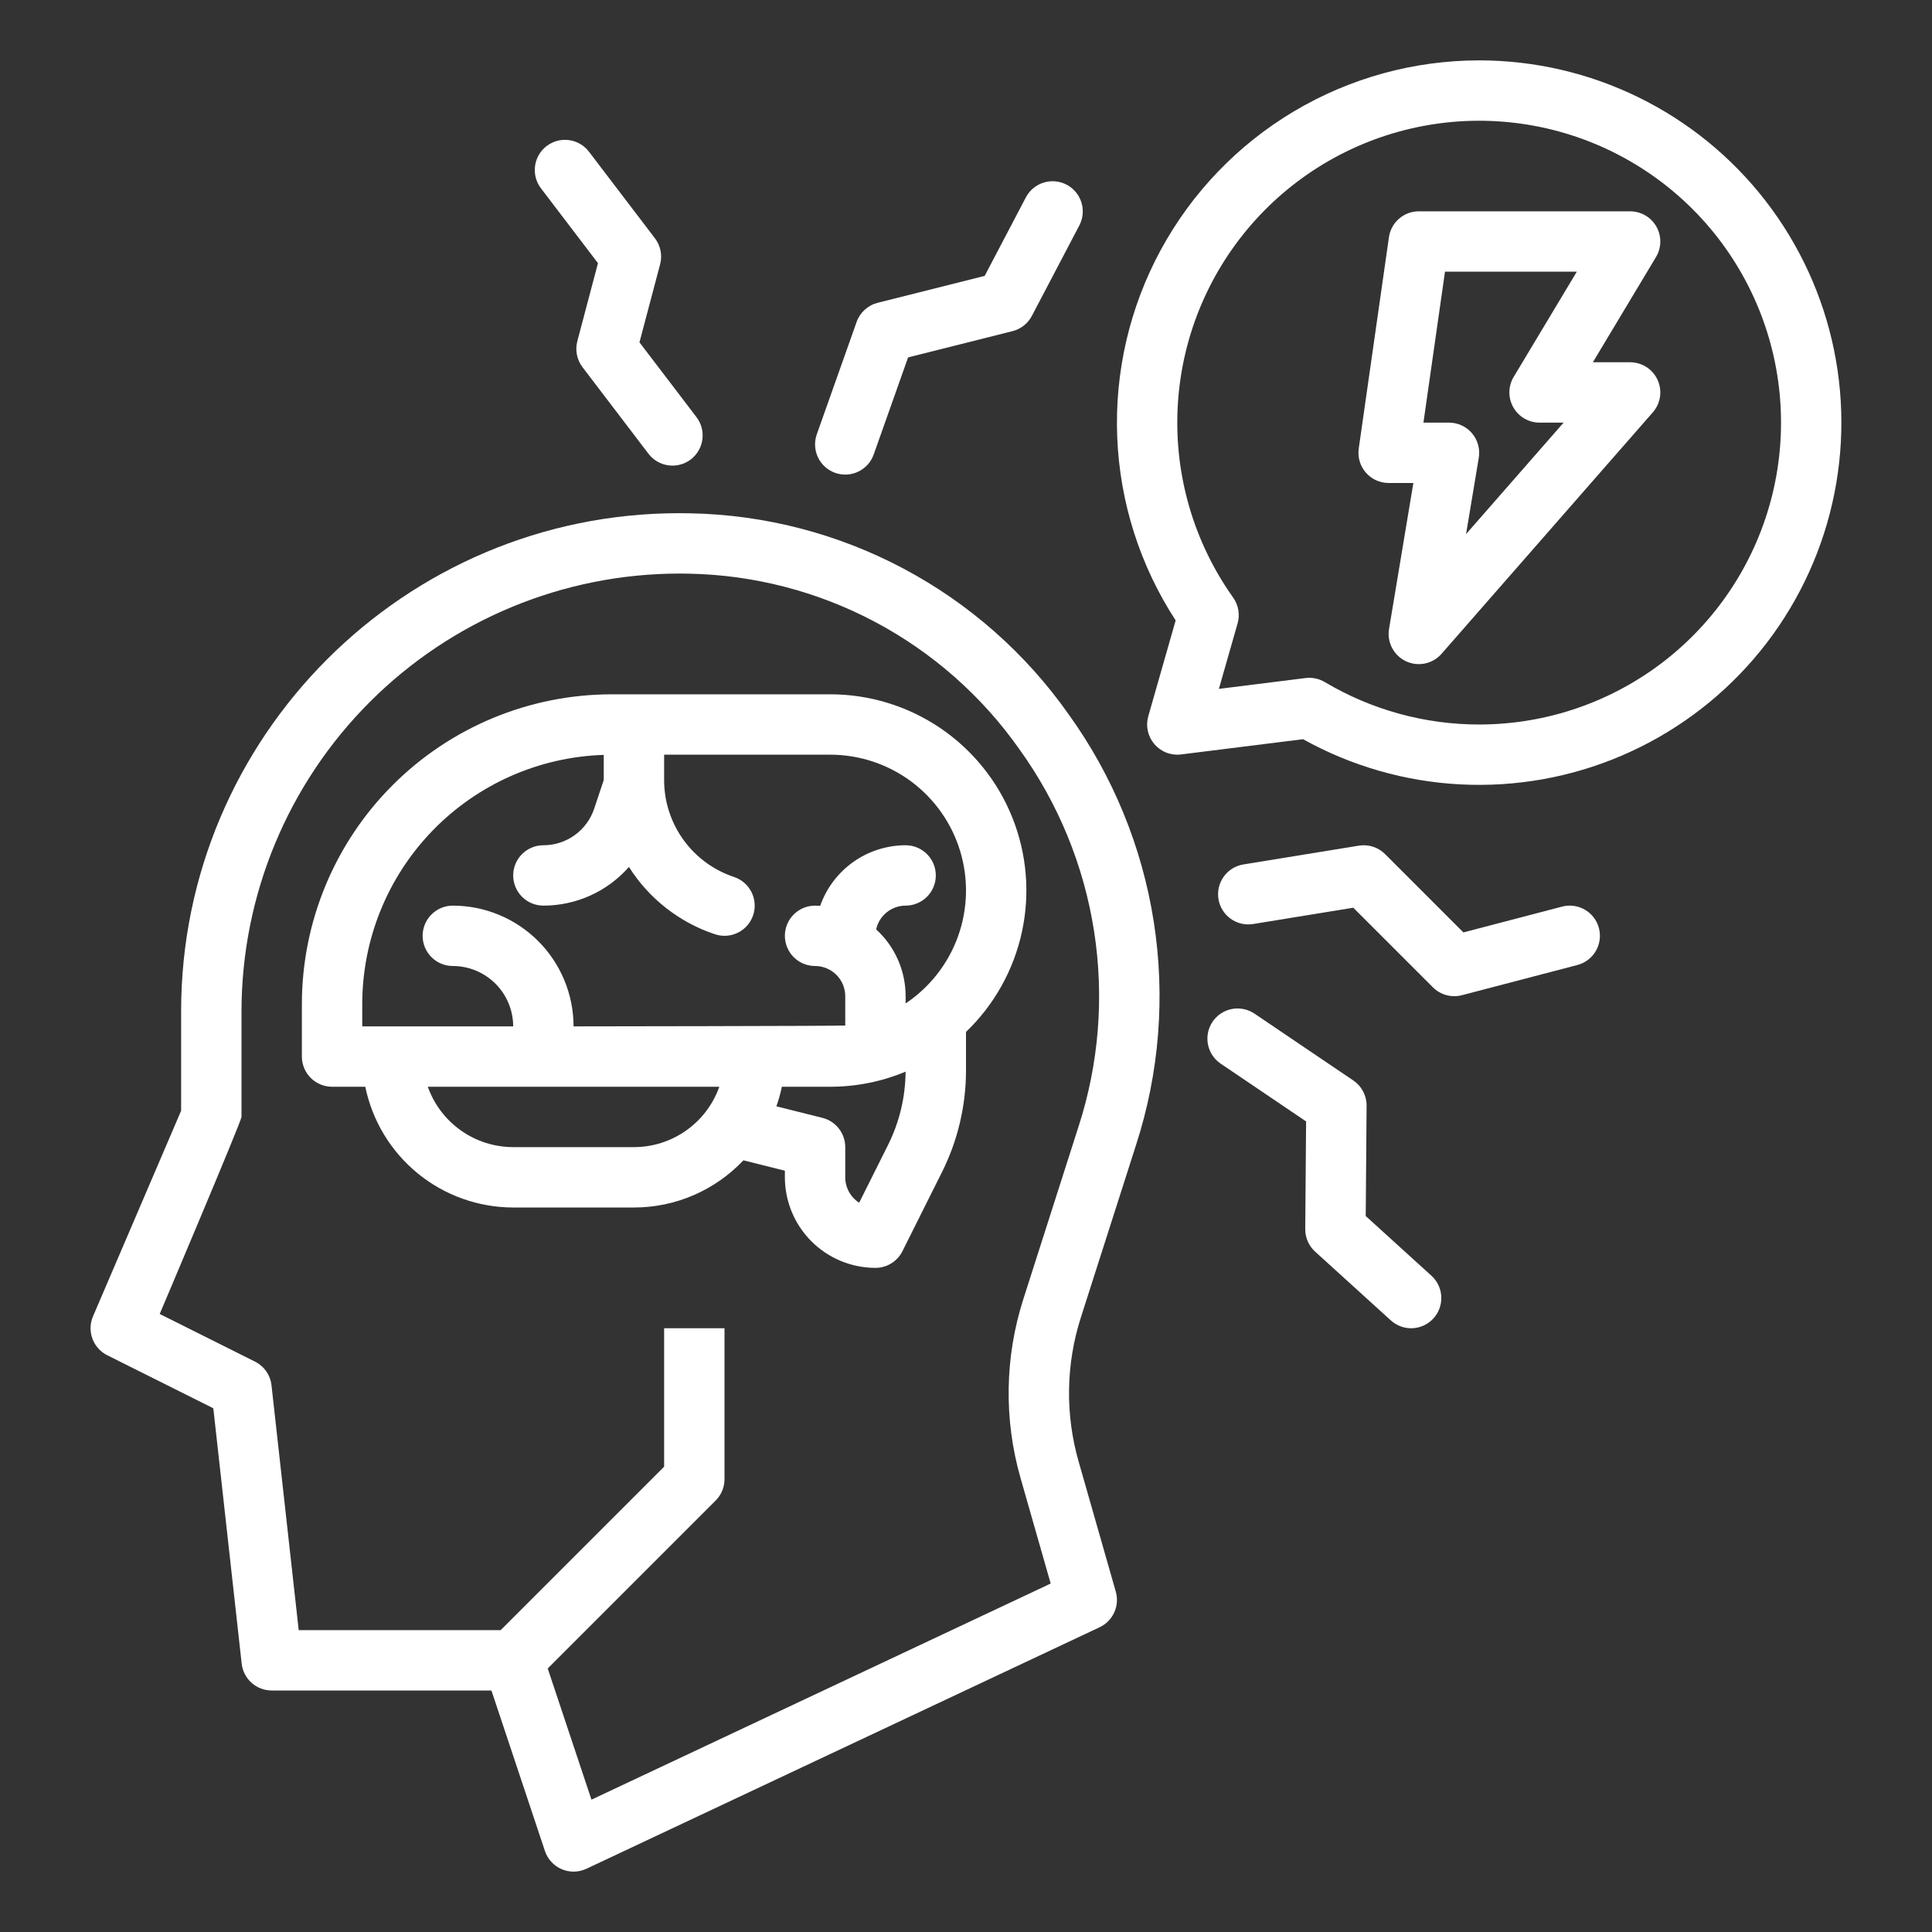 <svg width="512" height="512" viewBox="0 0 512 512" fill="none" xmlns="http://www.w3.org/2000/svg">
<rect x="0" y="0" width="512" height="512" fill="#333333" stroke="none"/>
<path d="M220 184H162.052C140.298 184.025 119.442 192.677 104.06 208.06C88.677 223.442 80.025 244.298 80 266.052V280C80 282.122 80.843 284.157 82.343 285.657C83.843 287.157 85.878 288 88 288H96.805C98.661 297.028 103.573 305.141 110.712 310.97C117.852 316.799 126.783 319.988 136 320H168C173.432 320.002 178.806 318.894 183.794 316.744C188.782 314.595 193.279 311.449 197.008 307.5L208 310.246V312C208.007 318.363 210.538 324.463 215.037 328.963C219.537 333.462 225.637 335.993 232 336C233.486 336 234.942 335.586 236.206 334.805C237.469 334.024 238.491 332.907 239.155 331.578L249.666 310.558C253.821 302.223 255.989 293.038 256 283.725V273.47C263.488 266.291 268.655 257.034 270.837 246.893C273.019 236.752 272.116 226.19 268.243 216.566C264.371 206.942 257.707 198.698 249.109 192.894C240.512 187.09 230.373 183.993 220 184V184ZM168 304H136C131.038 303.994 126.2 302.453 122.148 299.589C118.097 296.724 115.031 292.676 113.371 288H190.629C188.969 292.676 185.903 296.724 181.852 299.589C177.8 302.453 172.962 303.994 168 304V304ZM235.355 303.4L227.688 318.734C226.558 318.011 225.628 317.015 224.983 315.838C224.339 314.662 224.001 313.342 224 312V304C224 302.216 223.404 300.483 222.305 299.077C221.207 297.671 219.671 296.672 217.94 296.239L205.754 293.193C206.353 291.497 206.836 289.762 207.2 288H220C226.863 288.006 233.659 286.647 239.992 284C239.944 290.735 238.358 297.371 235.355 303.4V303.4ZM240 265.917V264C240.001 260.668 239.306 257.373 237.961 254.326C236.616 251.278 234.649 248.544 232.187 246.3C232.577 244.517 233.564 242.92 234.984 241.775C236.405 240.629 238.175 240.003 240 240C242.122 240 244.157 239.157 245.657 237.657C247.157 236.157 248 234.122 248 232C248 229.878 247.157 227.843 245.657 226.343C244.157 224.843 242.122 224 240 224C235.031 224.006 230.187 225.552 226.133 228.425C222.079 231.297 219.015 235.355 217.362 240.041C216.911 240.016 216.457 240 216 240C213.878 240 211.843 240.843 210.343 242.343C208.843 243.843 208 245.878 208 248C208 250.122 208.843 252.157 210.343 253.657C211.843 255.157 213.878 256 216 256C218.121 256.002 220.154 256.846 221.654 258.346C223.154 259.846 223.998 261.879 224 264V271.772C222.686 271.918 152 272 152 272C151.99 263.516 148.616 255.382 142.617 249.383C136.618 243.384 128.484 240.01 120 240C117.878 240 115.843 240.843 114.343 242.343C112.843 243.843 112 245.878 112 248C112 250.122 112.843 252.157 114.343 253.657C115.843 255.157 117.878 256 120 256C124.242 256.005 128.309 257.692 131.308 260.692C134.308 263.691 135.995 267.758 136 272H96V266.052C96.022 248.898 102.71 232.423 114.652 220.108C126.594 207.793 142.854 200.602 160 200.052V206.702L157.47 214.291C156.53 217.12 154.723 219.581 152.305 221.323C149.887 223.066 146.981 224.003 144 224C141.878 224 139.843 224.843 138.343 226.343C136.843 227.843 136 229.878 136 232C136 234.122 136.843 236.157 138.343 237.657C139.843 239.157 141.878 240 144 240C148.291 240.003 152.533 239.091 156.444 237.323C160.354 235.555 163.842 232.974 166.674 229.75C171.986 238.151 180.042 244.455 189.474 247.59C190.471 247.922 191.523 248.055 192.571 247.98C193.619 247.906 194.642 247.626 195.582 247.156C196.522 246.686 197.36 246.036 198.048 245.242C198.736 244.448 199.262 243.527 199.594 242.53C199.926 241.533 200.059 240.481 199.984 239.433C199.91 238.385 199.63 237.362 199.16 236.422C198.69 235.482 198.04 234.644 197.246 233.956C196.452 233.268 195.531 232.742 194.534 232.41C189.134 230.617 184.437 227.168 181.109 222.552C177.782 217.937 175.994 212.39 176 206.7V200H220C227.723 199.997 235.241 202.479 241.445 207.078C247.649 211.677 252.208 218.15 254.451 225.54C256.693 232.93 256.498 240.845 253.896 248.116C251.294 255.387 246.422 261.628 240 265.917V265.917Z" fill="#ffffff" id="id_101"></path>
<path d="M183.026 136.034C182.02 136.011 181.011 136 180 136C107.215 136 48 195.215 48 268V294.357L24.647 348.849C23.843 350.724 23.787 352.836 24.488 354.751C25.19 356.667 26.597 358.242 28.422 359.155L56.53 373.209L64.049 440.884C64.266 442.841 65.198 444.648 66.665 445.961C68.132 447.274 70.031 448 72 448H130.234L144.411 490.53C144.768 491.603 145.349 492.587 146.115 493.419C146.88 494.251 147.814 494.911 148.853 495.356C149.892 495.801 151.014 496.02 152.145 496C153.275 495.98 154.388 495.72 155.411 495.238L291.411 431.238C293.129 430.43 294.503 429.037 295.288 427.308C296.073 425.58 296.218 423.628 295.697 421.803L285.853 387.345C282.26 374.818 282.469 361.507 286.453 349.099L301.053 303.465C307.248 284.368 308.859 264.082 305.757 244.246C302.654 224.411 294.924 205.586 283.194 189.293C271.851 173.175 256.872 159.955 239.47 150.702C222.067 141.45 202.731 136.425 183.026 136.034V136.034ZM285.812 298.588L271.212 344.222C266.263 359.638 266.003 376.176 270.466 391.74L278.442 419.657L156.742 476.927L145.153 442.161L189.653 397.661C190.397 396.918 190.987 396.036 191.39 395.064C191.793 394.093 192 393.052 192 392V352H176V388.687L132.686 432H79.16L71.951 367.116C71.803 365.789 71.326 364.52 70.562 363.424C69.798 362.329 68.772 361.442 67.578 360.845L42.325 348.218C42.325 348.218 64 297.083 64 296V268C64.035 237.246 76.267 207.761 98.014 186.014C119.761 164.268 149.246 152.035 180 152C180.891 152 181.779 152.01 182.664 152.03C199.879 152.375 216.771 156.769 231.973 164.856C247.174 172.943 260.257 184.496 270.164 198.58C280.44 212.851 287.212 229.341 289.931 246.715C292.649 264.09 291.238 281.86 285.812 298.588V298.588Z" fill="#ffffff" id="id_102"></path>
<path d="M392 16C374.709 16.003 357.741 20.674 342.885 29.521C328.03 38.369 315.84 51.063 307.601 66.264C299.362 81.465 295.381 98.609 296.078 115.885C296.775 133.162 302.124 149.929 311.561 164.417L304.308 189.8C303.944 191.071 303.902 192.413 304.184 193.705C304.466 194.997 305.064 196.199 305.925 197.203C306.785 198.207 307.881 198.982 309.114 199.459C310.347 199.936 311.68 200.1 312.992 199.936L345.319 195.895C358.13 203.021 372.403 207.118 387.043 207.873C401.684 208.627 416.302 206.019 429.778 200.247C443.254 194.476 455.229 185.695 464.785 174.578C474.341 163.46 481.224 150.302 484.906 136.112C488.588 121.923 488.972 107.078 486.027 92.717C483.082 78.356 476.888 64.86 467.919 53.264C458.95 41.669 447.444 32.281 434.284 25.822C421.124 19.362 406.659 16.002 392 16V16ZM392 192C377.598 192.009 363.461 188.124 351.087 180.756C349.556 179.844 347.765 179.469 345.997 179.688L323.017 182.561L327.976 165.206C328.306 164.051 328.372 162.836 328.168 161.651C327.964 160.467 327.496 159.344 326.799 158.365C316.404 143.75 311.223 126.066 312.085 108.152C312.948 90.238 319.805 73.134 331.556 59.585C343.306 46.036 359.268 36.828 376.88 33.44C394.492 30.052 412.731 32.681 428.67 40.903C444.608 49.125 457.322 62.464 464.769 78.779C472.217 95.095 473.966 113.439 469.736 130.868C465.506 148.296 455.543 163.798 441.445 174.884C427.348 185.971 409.934 191.998 392 192V192Z" fill="#ffffff" id="id_103"></path>
<path d="M432 96H422.129L438.86 68.116C439.588 66.902 439.982 65.516 439.999 64.101C440.017 62.685 439.659 61.29 438.962 60.058C438.264 58.826 437.252 57.802 436.029 57.089C434.806 56.376 433.416 56 432 56H376C374.074 56 372.214 56.695 370.759 57.956C369.304 59.218 368.353 60.962 368.081 62.868L360.081 118.868C359.919 120.003 360.002 121.159 360.326 122.258C360.649 123.358 361.206 124.375 361.956 125.241C362.707 126.107 363.636 126.802 364.678 127.278C365.721 127.754 366.854 128 368 128H374.556L368.109 166.685C367.823 168.402 368.104 170.165 368.911 171.707C369.718 173.25 371.005 174.487 372.578 175.232C374.152 175.976 375.925 176.187 377.629 175.833C379.333 175.478 380.875 174.578 382.021 173.268L438.021 109.268C439.033 108.111 439.691 106.688 439.915 105.167C440.139 103.647 439.92 102.094 439.285 100.694C438.65 99.294 437.625 98.108 436.333 97.275C435.041 96.443 433.537 96 432 96ZM401.039 107.941C401.736 109.173 402.748 110.198 403.971 110.911C405.194 111.624 406.584 112 408 112H414.37L388.52 141.543L391.891 121.315C392.082 120.169 392.021 118.995 391.712 117.875C391.404 116.755 390.855 115.715 390.104 114.829C389.353 113.942 388.418 113.23 387.364 112.742C386.31 112.253 385.162 112 384 112H377.224L382.938 72H417.871L401.14 99.884C400.412 101.098 400.019 102.483 400.001 103.899C399.983 105.314 400.341 106.709 401.039 107.941V107.941Z" fill="#ffffff" id="id_104"></path>
<path d="M271.879 52.283L260.948 73.114L232.6 80.241C231.321 80.562 230.141 81.195 229.166 82.083C228.191 82.97 227.45 84.085 227.01 85.328L216.459 115.1C216.108 116.09 215.956 117.14 216.01 118.189C216.065 119.238 216.326 120.266 216.778 121.215C217.231 122.163 217.865 123.013 218.646 123.716C219.426 124.419 220.338 124.962 221.328 125.312C222.319 125.663 223.368 125.816 224.417 125.761C225.467 125.706 226.495 125.445 227.443 124.993C228.391 124.541 229.241 123.906 229.944 123.125C230.647 122.345 231.19 121.433 231.541 120.443L240.656 94.713L268.32 87.759C269.412 87.484 270.433 86.982 271.318 86.286C272.203 85.589 272.93 84.714 273.454 83.717L286.047 59.717C287.023 57.839 287.216 55.651 286.582 53.631C285.949 51.611 284.541 49.925 282.666 48.942C280.792 47.958 278.604 47.758 276.582 48.384C274.56 49.01 272.869 50.412 271.879 52.283V52.283Z" fill="#ffffff" id="id_105"></path>
<path d="M361.931 322.261L362.162 293.028C362.173 291.709 361.857 290.409 361.243 289.242C360.63 288.074 359.737 287.077 358.645 286.338L332.482 268.644C331.612 268.05 330.633 267.634 329.602 267.419C328.57 267.205 327.507 267.196 326.472 267.393C325.437 267.591 324.452 267.991 323.572 268.57C322.692 269.149 321.935 269.897 321.345 270.769C320.755 271.642 320.343 272.622 320.133 273.655C319.922 274.687 319.918 275.751 320.12 276.785C320.322 277.818 320.726 278.802 321.309 279.68C321.892 280.557 322.643 281.311 323.518 281.897L346.129 297.189L345.903 325.713C345.895 326.839 346.124 327.954 346.575 328.985C347.027 330.016 347.691 330.941 348.524 331.698L368.586 349.922C369.364 350.628 370.273 351.175 371.262 351.53C372.251 351.885 373.3 352.041 374.349 351.991C375.398 351.941 376.428 351.684 377.378 351.236C378.328 350.788 379.181 350.157 379.887 349.379C380.593 348.601 381.14 347.692 381.495 346.703C381.85 345.715 382.006 344.665 381.956 343.616C381.906 342.567 381.649 341.538 381.201 340.587C380.753 339.637 380.122 338.784 379.344 338.078L361.931 322.261Z" fill="#ffffff" id="id_106"></path>
<path d="M413.977 240.26L387.816 247.1L367.059 226.343C366.162 225.446 365.065 224.776 363.858 224.386C362.651 223.997 361.368 223.9 360.117 224.104L329.517 229.083C327.422 229.424 325.549 230.583 324.309 232.304C323.069 234.026 322.564 236.17 322.905 238.264C323.246 240.359 324.405 242.232 326.127 243.472C327.849 244.712 329.992 245.217 332.087 244.876L358.64 240.555L379.74 261.655C380.727 262.642 381.955 263.354 383.302 263.719C384.65 264.084 386.069 264.091 387.42 263.738L418.02 255.738C420.072 255.201 421.828 253.871 422.9 252.04C423.972 250.21 424.273 248.028 423.737 245.975C423.2 243.922 421.87 242.167 420.039 241.094C418.208 240.022 416.026 239.721 413.974 240.258L413.977 240.26Z" fill="#ffffff" id="id_107"></path>
<path d="M154.366 97.3L171.846 120.244C172.483 121.08 173.278 121.782 174.186 122.31C175.094 122.839 176.098 123.183 177.139 123.323C178.181 123.464 179.239 123.398 180.255 123.13C181.271 122.861 182.224 122.395 183.06 121.758C183.895 121.121 184.598 120.326 185.126 119.418C185.654 118.509 185.999 117.506 186.139 116.465C186.28 115.423 186.214 114.364 185.945 113.349C185.677 112.333 185.211 111.38 184.574 110.544L169.465 90.721L174.937 70.047C175.248 68.869 175.287 67.636 175.049 66.441C174.812 65.246 174.304 64.121 173.566 63.152L156.086 40.208C154.799 38.52 152.895 37.413 150.792 37.129C148.69 36.845 146.56 37.408 144.872 38.694C143.185 39.981 142.077 41.885 141.793 43.988C141.509 46.091 142.072 48.22 143.359 49.908L158.468 69.74L153 90.409C152.688 91.586 152.649 92.818 152.886 94.012C153.123 95.207 153.629 96.331 154.366 97.3V97.3Z" fill="#ffffff" id="id_108"></path>
</svg>